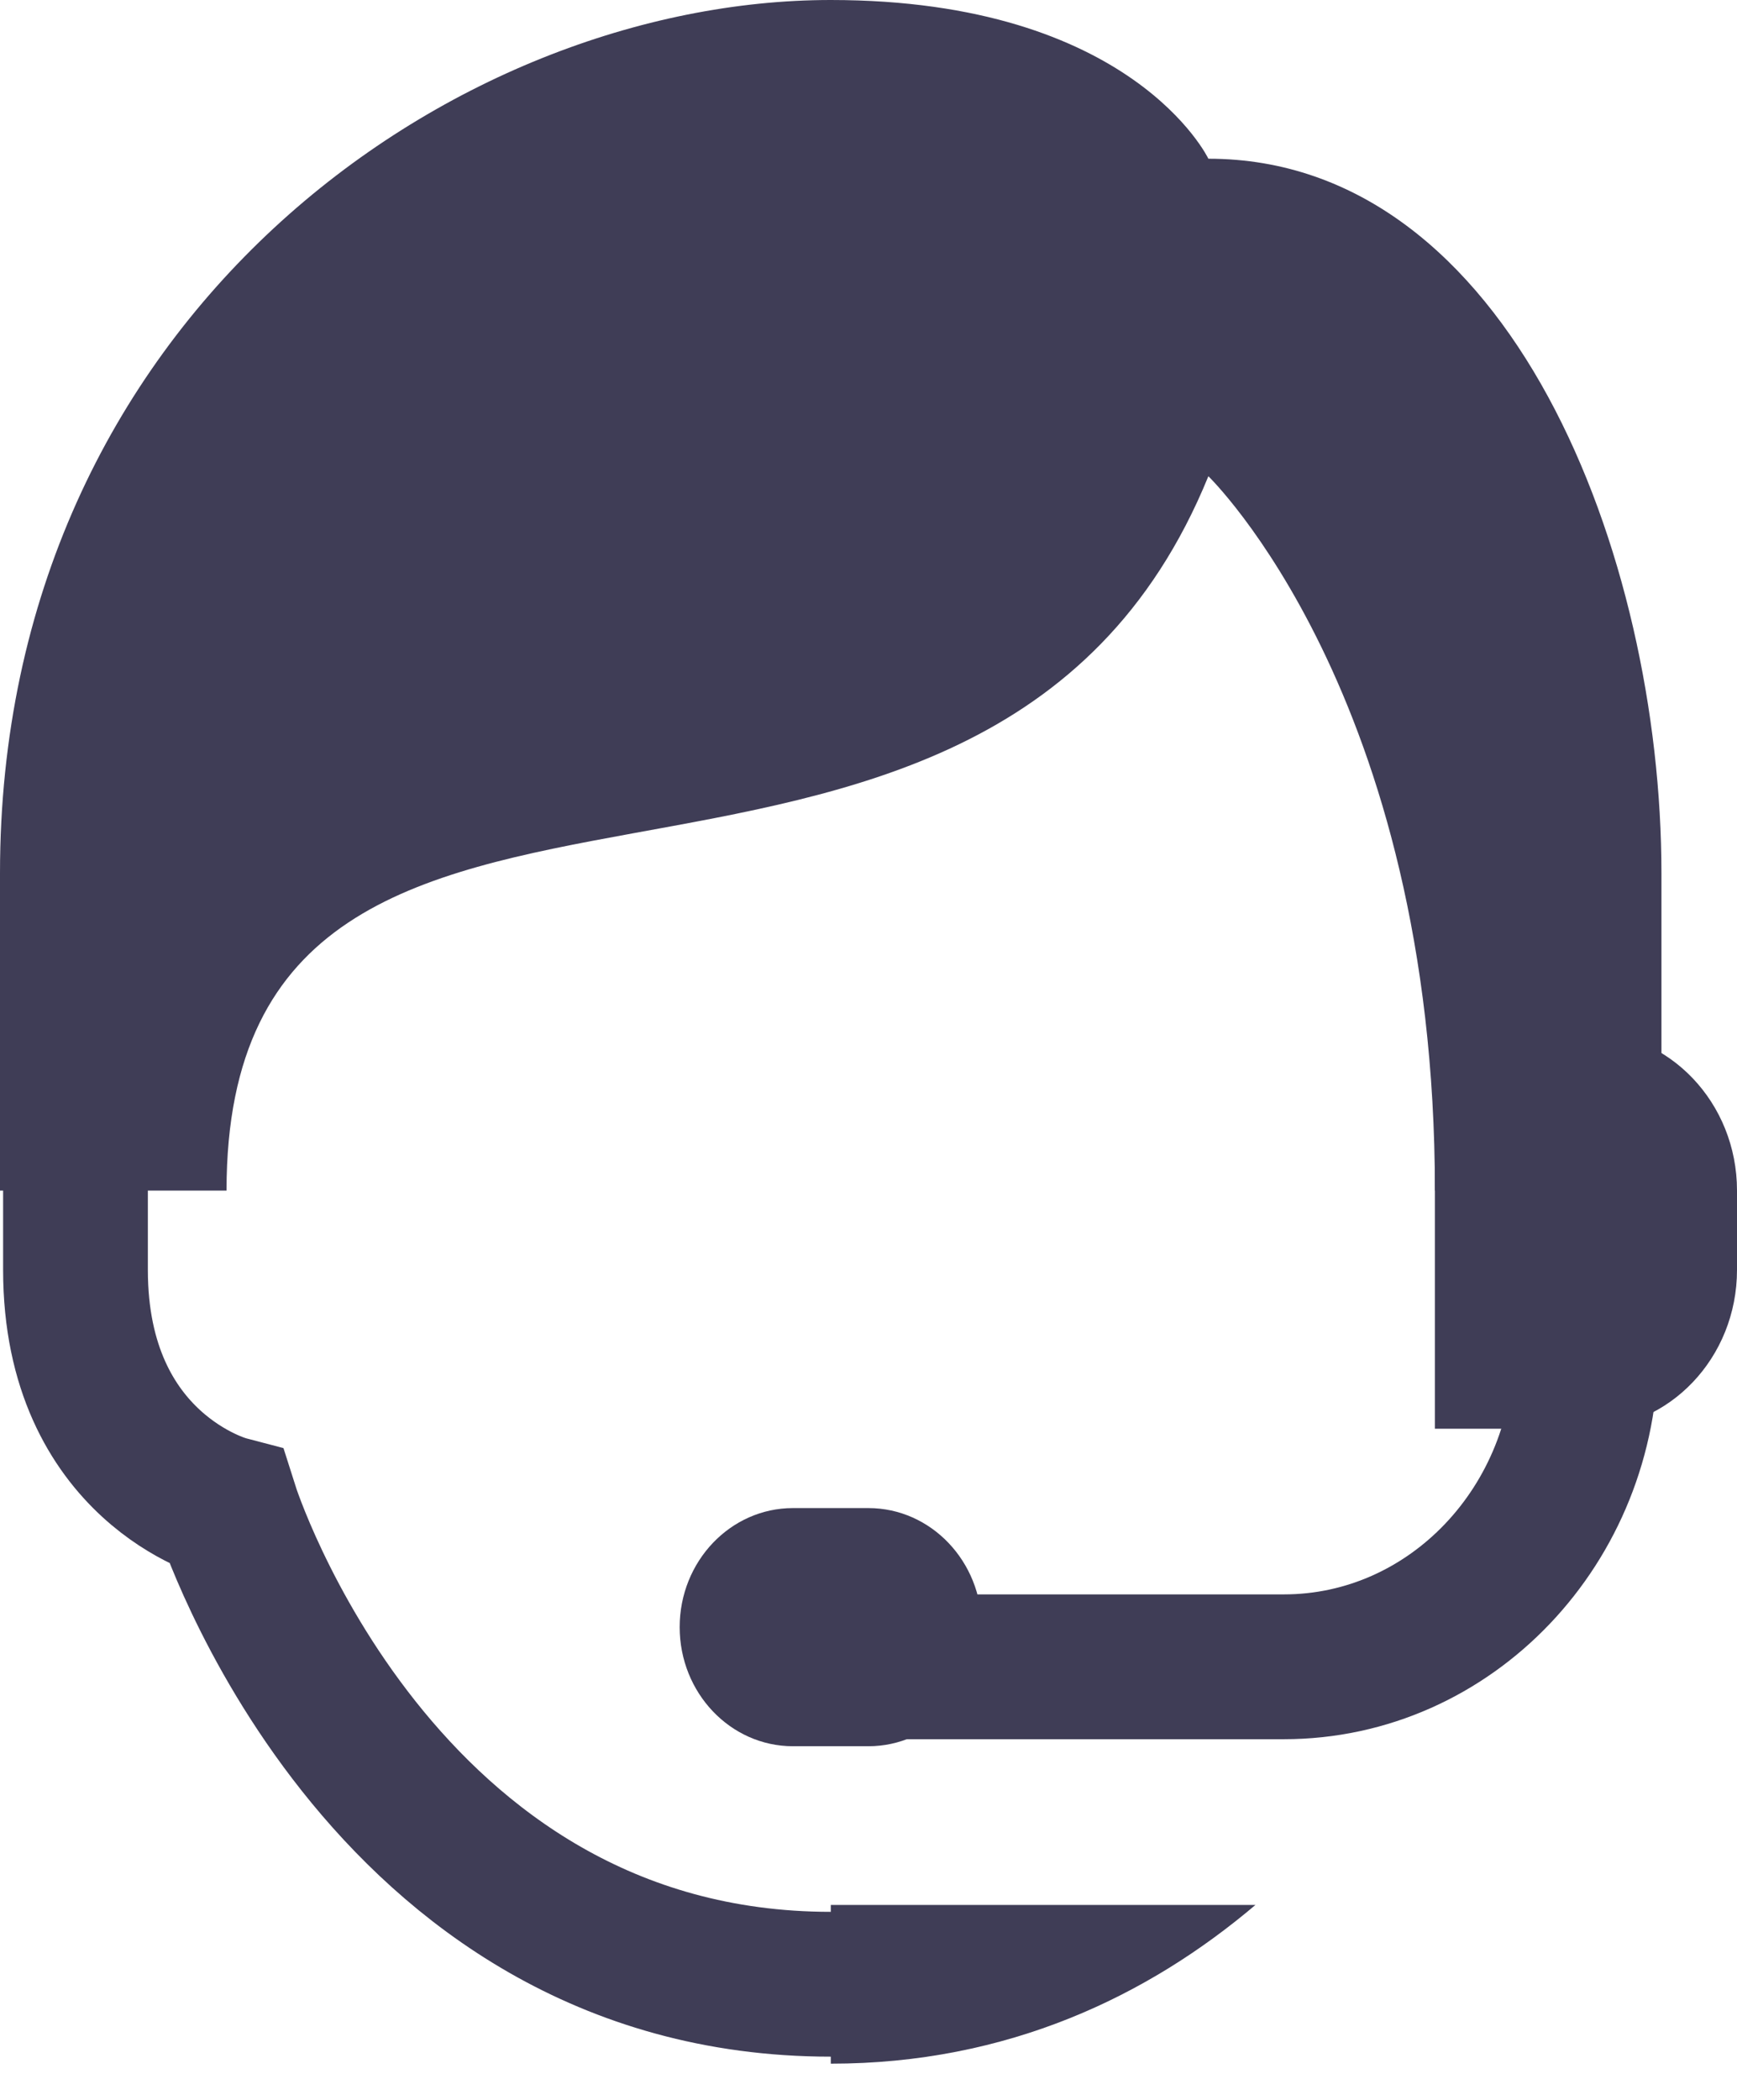 <svg width="24" height="29" viewBox="0 0 24 29" fill="none" xmlns="http://www.w3.org/2000/svg">
<path d="M11.479 26.308V28.5C13.922 28.5 15.863 27.565 17.346 26.308H11.479Z" fill="#3F3D56"/>
<path d="M1.043 15.346V17.538C1.043 20.278 3.13 20.826 3.13 20.826C3.13 20.826 5.217 27.403 11.478 27.403" stroke="#3F3D56" stroke-width="2" stroke-miterlimit="10" stroke-linecap="round"/>
<path d="M22.956 16.442H19.826C19.826 9.602 16.696 6.577 16.696 6.577C13.565 14.25 3.13 8.769 3.13 16.442H0C0 16.442 0 16.313 0 12.058C0 4.385 6.261 0 11.478 0C15.652 0 16.696 2.192 16.696 2.192C20.869 2.192 22.956 7.673 22.956 12.058V16.442Z" fill="#3F3D56"/>
<path d="M11.999 20.827C11.816 20.827 11.139 20.827 10.956 20.827C10.092 20.827 9.391 21.564 9.391 22.471C9.391 23.379 10.092 24.116 10.956 24.116C11.139 24.116 11.816 24.116 11.999 24.116C12.863 24.116 13.565 23.379 13.565 22.471C13.565 21.564 12.863 20.827 11.999 20.827Z" fill="#3F3D56"/>
<path d="M12.521 23.019H17.739C20.044 23.019 21.913 21.056 21.913 18.634V15.346" stroke="#3F3D56" stroke-width="2" stroke-miterlimit="10" stroke-linecap="round"/>
<path d="M21.913 19.731H19.826V14.25H21.913C23.066 14.25 24 15.231 24 16.442V17.538C24 18.75 23.066 19.731 21.913 19.731Z" fill="#3F3D56"/>
</svg>
